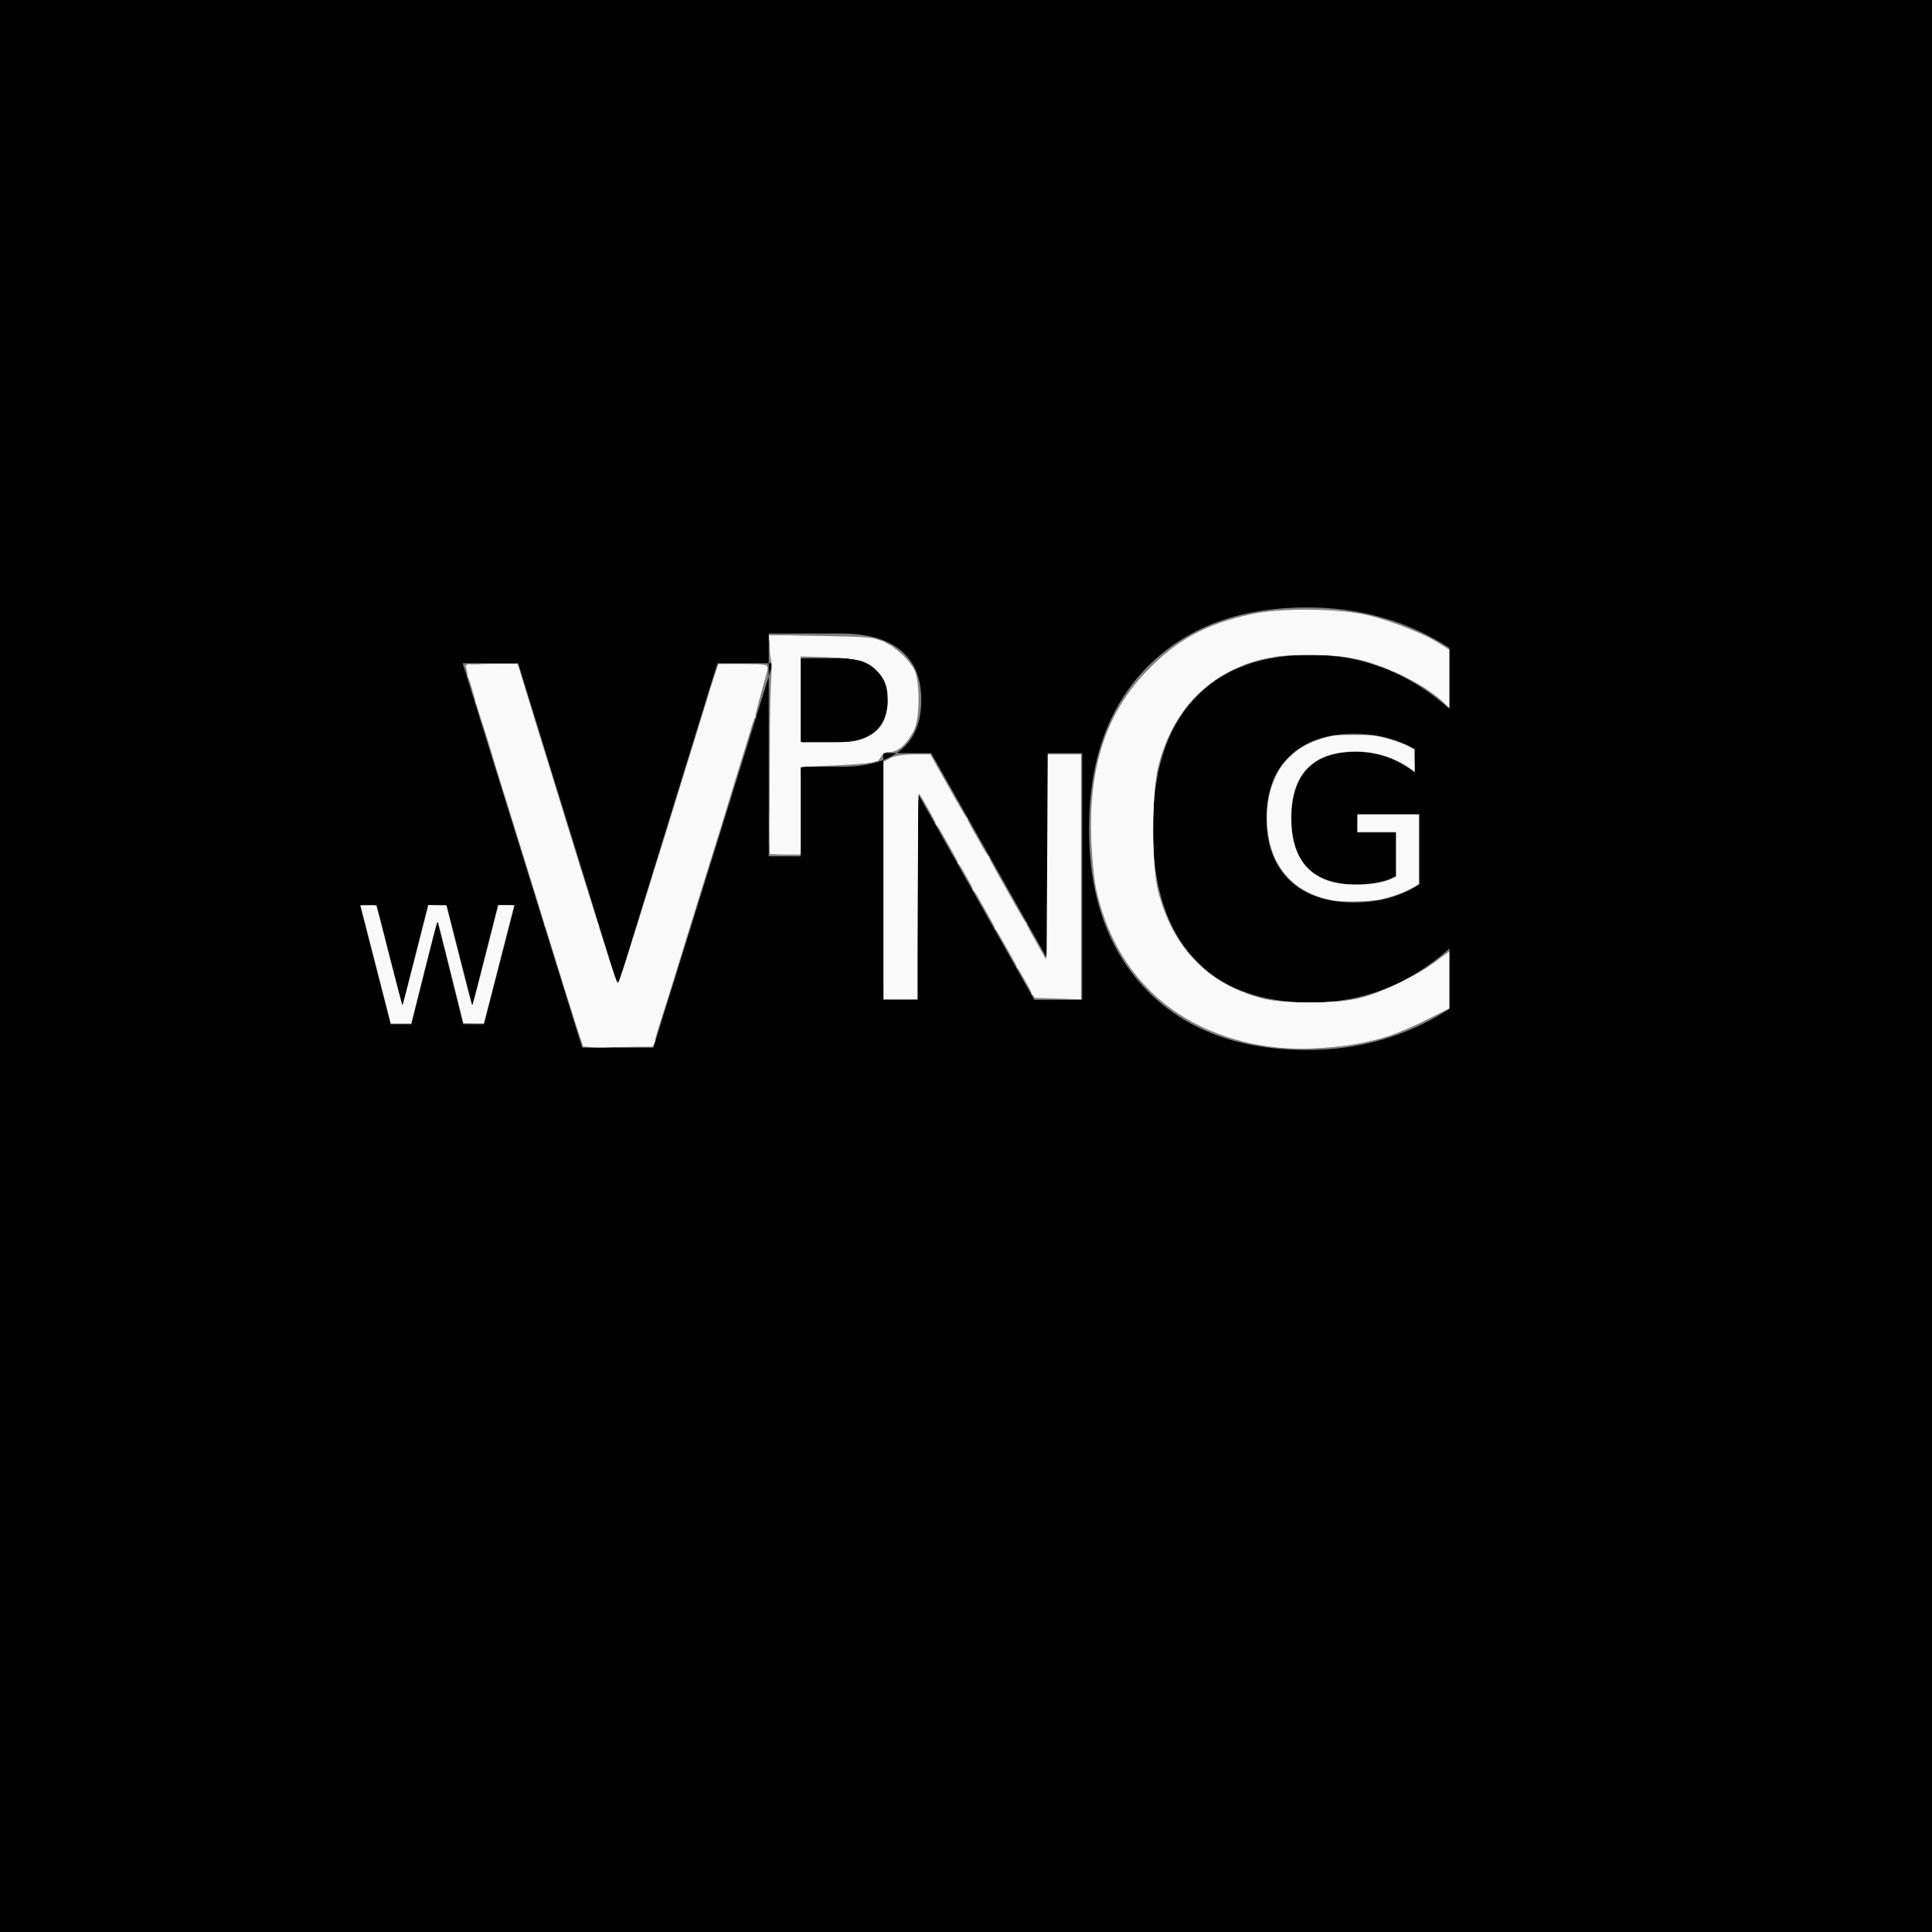 <?xml version="1.0" encoding="UTF-8" standalone="no"?>
<!-- Created with Inkscape (http://www.inkscape.org/) -->

<svg
   width="512"
   height="512"
   viewBox="0 0 512 512"
   version="1.1"
   id="svg1"
   inkscape:version="1.4 (e7c3feb100, 2024-10-09)"
   sodipodi:docname="com.github.yucefsourani.simplewgconfig.svg"
   xmlns:inkscape="http://www.inkscape.org/namespaces/inkscape"
   xmlns:sodipodi="http://sodipodi.sourceforge.net/DTD/sodipodi-0.dtd"
   xmlns="http://www.w3.org/2000/svg"
   xmlns:svg="http://www.w3.org/2000/svg">
  <rect x="0" y="0" width="512" height="512" fill="#808080" stroke="none"/>
  <sodipodi:namedview
     id="namedview1"
     pagecolor="#ffffff"
     bordercolor="#666666"
     borderopacity="1.0"
     inkscape:showpageshadow="2"
     inkscape:pageopacity="0.0"
     inkscape:pagecheckerboard="0"
     inkscape:deskcolor="#d1d1d1"
     inkscape:document-units="px"
     inkscape:zoom="0.56152344"
     inkscape:cx="215.48522"
     inkscape:cy="268.02087"
     inkscape:window-width="1290"
     inkscape:window-height="761"
     inkscape:window-x="0"
     inkscape:window-y="0"
     inkscape:window-maximized="1"
     inkscape:current-layer="layer1" />
  <defs
     id="defs1" />
  <g
     inkscape:label="Layer 1"
     inkscape:groupmode="layer"
     id="layer1">
    <path
       id="rect1"
       style="fill:#000000;stroke-width:10.088"
       d="M -2.311,-3.423 V 512.218 H 515.971 V -3.423 Z M 346.433,160.975 c 7.087,0 13.752,0.908 19.992,2.725 6.294,1.767 12.19,4.442 17.691,8.026 v 16.128 c -5.395,-4.795 -11.161,-8.379 -17.296,-10.751 -6.082,-2.372 -12.56,-3.558 -19.435,-3.558 -13.539,0 -23.906,3.962 -31.099,11.886 -7.193,7.874 -10.789,19.283 -10.789,34.224 0,14.89 3.596,26.297 10.789,34.222 7.193,7.874 17.559,11.812 31.099,11.812 6.875,0 13.353,-1.186 19.435,-3.558 6.135,-2.372 11.901,-5.958 17.296,-10.753 v 15.978 c -5.606,3.634 -11.558,6.359 -17.851,8.176 -6.241,1.817 -12.851,2.725 -19.832,2.725 -17.929,0 -32.05,-5.222 -42.363,-15.671 -10.313,-10.499 -15.469,-24.809 -15.469,-42.93 0,-18.171 5.156,-32.482 15.469,-42.93 10.313,-10.499 24.434,-15.749 42.363,-15.749 z m -142.709,6.912 h 19.127 c 7.018,0 12.315,1.502 15.894,4.508 3.607,2.979 5.411,7.354 5.411,13.128 0,5.826 -1.804,10.229 -5.411,13.208 -0.362,0.301 -0.746,0.585 -1.143,0.856 h 9.171 l 30.877,54.694 v -54.694 h 9.143 v 65.378 H 274.104 L 243.227,210.27 v 54.694 h -9.143 v -63.549 c -3.06,1.188 -6.803,1.784 -11.234,1.784 h -10.655 v 23.726 h -8.472 v -47.628 l -30.578,98.346 h -18.854 L 122.619,175.773 h 14.705 l 26.395,85.499 26.395,-85.499 h 13.61 z m 0,7.886 v 3.525 l 1.096,-3.525 z m 30.361,25.642 c 1.296,-0.503 2.467,-1.113 3.517,-1.829 h -3.517 z m -21.889,-26.963 v 22.183 h 10.655 c 3.942,0 6.99,-0.962 9.143,-2.886 2.153,-1.924 3.228,-4.668 3.228,-8.227 0,-3.533 -1.075,-6.26 -3.228,-8.184 -2.153,-1.924 -5.2,-2.886 -9.143,-2.886 z m 146.608,20.005 c 3.027,0 5.899,0.345 8.615,1.038 2.737,0.693 5.257,1.713 7.559,3.059 v 6.205 c -2.322,-1.828 -4.79,-3.204 -7.403,-4.127 -2.613,-0.924 -5.36,-1.385 -8.242,-1.385 -5.681,0 -9.954,1.471 -12.816,4.415 -2.841,2.944 -4.261,7.332 -4.261,13.161 0,5.811 1.42,10.188 4.261,13.132 2.861,2.944 7.134,4.415 12.816,4.415 2.219,0 4.199,-0.174 5.94,-0.52 1.742,-0.366 3.308,-0.922 4.697,-1.672 v -11.574 h -10.264 v -4.791 h 16.484 v 18.5 c -2.426,1.597 -5.102,2.809 -8.025,3.637 -2.924,0.808 -6.044,1.211 -9.362,1.211 -7.257,0 -12.938,-1.963 -17.044,-5.888 -4.085,-3.944 -6.127,-9.426 -6.127,-16.449 0,-7.042 2.042,-12.526 6.127,-16.451 4.106,-3.944 9.787,-5.916 17.044,-5.916 z M 95.404,239.857 h 4.426 l 6.812,26.682 6.791,-26.682 h 4.925 l 6.812,26.682 6.791,-26.682 h 4.448 l -8.136,31.566 h -5.511 l -6.834,-27.401 -6.899,27.401 h -5.511 z"
       sodipodi:nodetypes="cccccsccccscscsccccscscscscsccccccccccccsccccccccccccccccccccccssssscscccsscscsccccccccscscscccccccccccccc" />
    <path
       style="fill:#f9f9f9;stroke-width:5.792"
       d="m 138.974,227.14 c -8.574,-27.617 -15.585,-50.426 -15.578,-50.685 0.006,-0.26 3.073,-0.472 6.815,-0.472 h 6.803 l 13.188,42.807 c 7.253,23.544 13.329,42.809 13.503,42.812 0.173,0.003 6.253,-19.261 13.512,-42.807 l 13.197,-42.812 h 6.479 c 6.291,0 6.48,0.041 6.508,1.417 0.016,0.779 -6.848,23.588 -15.252,50.685 l -15.281,49.269 h -9.151 -9.151 z"
       id="path1" />
    <path
       style="fill:#f9f9f9;stroke-width:5.792"
       d="m 154.338,275.954 c -0.294,-0.789 -0.848,-2.426 -1.232,-3.638 -0.384,-1.212 -1.329,-4.187 -2.1,-6.611 -0.771,-2.424 -1.466,-4.791 -1.546,-5.259 -0.079,-0.469 -0.722,-2.594 -1.428,-4.722 -1.964,-5.923 -4.055,-12.649 -4.041,-13 0.007,-0.173 -0.674,-2.298 -1.513,-4.722 -0.839,-2.424 -1.641,-4.95 -1.782,-5.613 -0.141,-0.663 -0.735,-2.646 -1.32,-4.407 -0.585,-1.761 -1.01,-3.202 -0.945,-3.202 0.065,0 -0.616,-2.125 -1.513,-4.722 -0.898,-2.597 -1.738,-5.214 -1.867,-5.814 -0.287,-1.337 -4.637,-15.54 -5.161,-16.852 -0.207,-0.519 -0.444,-1.228 -0.526,-1.574 -0.743,-3.153 -2.456,-8.34 -2.963,-8.972 -0.347,-0.433 -0.476,-0.787 -0.288,-0.787 0.189,0 -0.305,-2.102 -1.098,-4.671 l -1.441,-4.671 1.332,-0.358 c 0.733,-0.197 3.741,-0.356 6.684,-0.355 l 5.352,0.003 1.473,4.868 c 0.81,2.678 2.005,6.568 2.654,8.646 0.649,2.078 1.757,5.619 2.461,7.87 0.704,2.251 1.32,4.376 1.369,4.722 0.049,0.346 0.636,2.188 1.305,4.093 0.668,1.905 1.33,4.005 1.47,4.668 0.14,0.663 0.733,2.646 1.318,4.407 0.585,1.761 0.998,3.202 0.917,3.202 -0.08,0 0.531,1.983 1.359,4.407 0.828,2.424 2.151,6.532 2.94,9.13 0.789,2.597 2.07,6.706 2.845,9.13 0.776,2.424 2.51,7.878 3.854,12.12 1.344,4.242 2.61,7.713 2.812,7.713 0.203,0 1.591,-3.896 3.084,-8.657 1.493,-4.762 3.229,-10.216 3.857,-12.12 0.628,-1.905 2.445,-7.713 4.037,-12.907 1.592,-5.194 3.443,-11.219 4.114,-13.387 0.67,-2.168 1.785,-5.784 2.478,-8.035 0.693,-2.251 1.84,-5.86 2.549,-8.02 0.709,-2.16 1.407,-4.494 1.551,-5.187 0.144,-0.693 0.832,-2.888 1.531,-4.88 0.698,-1.991 1.179,-3.62 1.068,-3.62 -0.111,0 0.439,-1.771 1.222,-3.935 l 1.423,-3.935 5.581,-0.16 c 3.069,-0.088 5.942,0.074 6.383,0.362 0.627,0.407 0.297,2.237 -1.503,8.345 -1.268,4.303 -2.369,8.249 -2.445,8.768 -0.076,0.519 -0.442,1.688 -0.812,2.598 -0.632,1.553 -2.045,6.399 -2.271,7.791 -0.056,0.346 -0.268,0.913 -0.47,1.259 -0.322,0.552 -4.863,15.252 -5.244,16.976 -0.08,0.36 -0.314,1.079 -0.522,1.598 -0.524,1.313 -4.874,15.515 -5.161,16.852 -0.129,0.601 -0.921,3.075 -1.76,5.5 -0.839,2.424 -1.527,4.549 -1.529,4.722 -0.006,0.5 -2.761,9.353 -4.359,14.009 -0.802,2.338 -1.359,4.25 -1.237,4.25 0.122,0 -0.419,1.771 -1.202,3.935 l -1.424,3.935 -8.895,0.175 c -8.754,0.172 -8.903,0.152 -9.429,-1.259 z"
       id="path2" />
    <path
       style="fill:#f9f9f9;stroke-width:5.792"
       d="m 154.641,276.83 c -0.5,-0.809 -5.939,-17.838 -10.691,-33.477 -1.21,-3.982 -2.475,-8.091 -2.812,-9.13 -0.336,-1.039 -1.366,-4.439 -2.29,-7.556 -0.923,-3.117 -2.196,-7.225 -2.828,-9.13 -0.632,-1.905 -1.921,-6.013 -2.864,-9.13 -3,-9.917 -3.979,-13.101 -5.611,-18.259 -2.806,-8.866 -4.026,-13.532 -3.604,-13.779 0.226,-0.132 3.26,-0.289 6.741,-0.348 l 6.33,-0.108 1.773,5.858 c 0.975,3.222 2.277,7.416 2.893,9.321 0.616,1.905 1.748,5.588 2.515,8.185 0.767,2.597 1.9,6.281 2.517,8.185 0.618,1.905 1.894,6.013 2.836,9.13 1.76,5.821 3.057,10 6.84,22.037 1.197,3.809 3.248,10.397 4.557,14.639 1.309,4.242 2.557,7.713 2.773,7.713 0.369,0 2.355,-6.124 8.271,-25.5 1.375,-4.502 2.884,-9.319 3.355,-10.704 0.471,-1.385 1.758,-5.494 2.86,-9.13 3.522,-11.617 4.487,-14.739 5.352,-17.315 1.366,-4.068 4.292,-13.764 4.492,-14.885 0.101,-0.568 0.695,-2.41 1.319,-4.093 l 1.134,-3.06 5.649,-0.16 c 3.107,-0.088 5.99,0.063 6.408,0.335 0.782,0.51 0.213,3.19 -2.87,13.532 -0.699,2.344 -1.242,4.327 -1.208,4.407 0.061,0.142 -1.169,4.128 -4.223,13.683 -0.83,2.597 -2.123,6.847 -2.872,9.444 -0.75,2.597 -1.592,5.289 -1.872,5.982 -0.28,0.693 -0.922,2.676 -1.426,4.407 -2.239,7.69 -3.8,12.842 -4.866,16.056 -0.631,1.905 -1.906,6.013 -2.833,9.13 -0.927,3.117 -2.189,7.225 -2.804,9.13 -0.616,1.905 -1.924,6.084 -2.908,9.287 l -1.788,5.824 h -8.962 c -4.929,0 -9.107,-0.235 -9.285,-0.523 z"
       id="path3" />
    <path
       style="fill:#f9f9f9;stroke-width:5.792"
       d="m 204.001,202.783 c 0,-15.113 0.24,-24.202 0.669,-25.33 0.472,-1.242 0.472,-1.825 0,-1.982 -0.368,-0.123 -0.669,-1.782 -0.669,-3.687 v -3.464 l 13.695,0.224 c 12.889,0.211 13.873,0.312 16.725,1.715 3.417,1.681 6.248,4.28 7.849,7.206 1.587,2.899 1.529,13.105 -0.09,16.146 -1.98,3.718 -4.19,5.667 -6.426,5.667 -1.432,0 -2.101,0.338 -2.318,1.17 -0.411,1.57 -2.385,1.946 -12.591,2.399 l -8.657,0.384 v 11.56 11.56 h -4.093 -4.093 z m 25.802,-7.439 c 3.95,-2.018 5.261,-4.108 5.533,-8.822 0.184,-3.175 -0.052,-4.465 -1.23,-6.725 -2.256,-4.331 -4.807,-5.338 -14.207,-5.61 l -7.713,-0.223 v 11.398 11.398 h 7.422 c 6.456,0 7.783,-0.184 10.195,-1.417 z"
       id="path4" />
    <path
       style="fill:#f9f9f9;stroke-width:5.792"
       d="m 234.223,233.295 v -31.465 l 1.858,-0.961 c 1.131,-0.585 3.533,-0.961 6.142,-0.961 h 4.284 l 15.423,27.318 15.423,27.318 0.164,-27.318 0.164,-27.318 h 4.401 4.401 v 32.449 32.449 l -6.122,-0.18 -6.123,-0.18 -15.442,-27.376 -15.442,-27.376 -0.164,27.534 -0.164,27.534 h -4.401 -4.401 z"
       id="path5" />
    <path
       style="fill:#f9f9f9;stroke-width:5.792"
       d="m 335.961,277.286 c -24.03,-3.505 -40.4,-18.504 -45.457,-41.651 -0.548,-2.508 -1.138,-8.527 -1.312,-13.375 -0.677,-18.926 3.922,-33.006 14.394,-44.07 8.116,-8.574 16.165,-12.956 28.459,-15.495 8.306,-1.715 23.775,-1.435 31.272,0.565 6.451,1.722 14.155,4.783 17.768,7.06 l 2.991,1.885 v 7.672 7.672 l -1.731,-1.627 c -5.081,-4.775 -15.366,-9.774 -23.585,-11.463 -6.302,-1.295 -17.5,-1.291 -23.356,0.008 -14.671,3.255 -24.977,13.731 -28.567,29.036 -1.639,6.988 -1.624,26.276 0.025,32.607 3.951,15.165 13.093,24.638 27.473,28.466 5.792,1.542 20.082,1.508 26.13,-0.063 5.863,-1.523 14.818,-5.81 19.676,-9.42 l 3.935,-2.925 v 7.491 7.491 l -5.527,2.855 c -3.04,1.57 -7.715,3.589 -10.388,4.486 -9.122,3.062 -22.436,4.217 -32.199,2.793 z"
       id="path6" />
    <path
       style="fill:#f9f9f9;stroke-width:2.048"
       d="m 99.58,255.61 -4.011,-15.638 2.006,-0.065 c 1.152,-0.037 2.061,0.029 2.136,0.155 0.071,0.12 1.633,6.135 3.469,13.365 1.837,7.23 3.395,13.146 3.462,13.146 0.068,1.7e-4 1.552,-5.634 3.298,-12.521 1.746,-6.887 3.273,-12.901 3.393,-13.364 l 0.219,-0.842 2.358,0.063 2.358,0.063 3.314,13.023 c 1.823,7.162 3.371,13.173 3.441,13.357 0.196,0.515 0.22,0.431 3.763,-13.523 l 3.293,-12.967 h 2.078 c 1.143,0 2.078,0.041 2.078,0.091 0,0.05 -1.803,7.082 -4.007,15.627 -2.204,8.545 -4.007,15.569 -4.007,15.61 0,0.04 -1.222,0.045 -2.715,0.011 l -2.715,-0.062 -3.351,-13.511 c -1.843,-7.431 -3.414,-13.57 -3.49,-13.643 -0.076,-0.073 -1.678,6.032 -3.56,13.566 l -3.422,13.699 h -2.69 -2.69 z"
       id="path7" />
    <path
       style="fill:#f9f9f9;stroke-width:2.048"
       d="m 153.304,273.197 c -0.713,-2.234 -1.801,-5.665 -2.418,-7.624 -0.616,-1.959 -1.184,-3.612 -1.263,-3.673 -0.078,-0.061 -0.17,-0.362 -0.205,-0.668 -0.099,-0.886 -1.647,-5.669 -1.861,-5.751 -0.107,-0.041 -0.137,-0.167 -0.067,-0.281 0.07,-0.113 -0.169,-1.132 -0.531,-2.263 -0.362,-1.131 -1.032,-3.259 -1.488,-4.728 -0.456,-1.469 -0.918,-2.705 -1.027,-2.746 -0.109,-0.041 -0.143,-0.164 -0.075,-0.274 0.111,-0.18 -1.719,-6.254 -6.837,-22.691 -2.131,-6.844 -6.44,-20.801 -9.76,-31.61 -0.47,-1.53 -1.009,-3.233 -1.198,-3.784 -0.35,-1.02 -2.666,-8.983 -2.921,-10.043 -0.105,-0.438 -0.04,-0.624 0.266,-0.751 0.223,-0.093 3.263,-0.22 6.754,-0.282 l 6.348,-0.113 1.763,5.761 c 0.97,3.169 2.135,6.963 2.589,8.432 1.648,5.331 2.497,8.093 3.763,12.243 0.71,2.326 2.364,7.686 3.677,11.91 1.312,4.224 2.564,8.281 2.781,9.016 0.217,0.735 0.85,2.788 1.405,4.563 0.556,1.775 1.976,6.333 3.157,10.129 1.181,3.795 2.241,6.934 2.356,6.976 0.115,0.041 0.151,0.169 0.08,0.283 -0.129,0.209 0.52,2.439 0.771,2.647 0.074,0.061 0.136,0.211 0.138,0.334 0.011,0.587 0.62,2.56 0.79,2.56 0.106,0 0.151,0.125 0.099,0.278 -0.14,0.412 3.076,9.859 3.337,9.8 0.239,-0.055 0.717,-1.403 2.779,-7.836 0.723,-2.257 1.265,-4.185 1.203,-4.285 -0.062,-0.1 -0.025,-0.182 0.081,-0.182 0.173,0 0.819,-1.994 0.83,-2.56 0.002,-0.122 0.068,-0.273 0.145,-0.334 0.077,-0.061 0.918,-2.616 1.868,-5.677 2.477,-7.983 2.782,-9.05 2.648,-9.267 -0.066,-0.107 -0.024,-0.194 0.094,-0.194 0.118,0 0.431,-0.726 0.696,-1.614 0.265,-0.888 1.316,-4.269 2.335,-7.513 1.019,-3.245 2.325,-7.452 2.902,-9.35 0.577,-1.898 2.402,-7.808 4.055,-13.134 4.201,-13.539 4.821,-15.632 4.843,-16.362 0.004,-0.122 0.067,-0.273 0.14,-0.334 0.073,-0.061 0.583,-1.464 1.132,-3.117 l 0.999,-3.005 h 5.769 c 3.173,0 6.044,0.077 6.381,0.171 0.529,0.148 0.611,0.284 0.607,1.002 -0.003,0.457 -0.609,2.884 -1.346,5.394 -0.737,2.51 -1.843,6.317 -2.458,8.459 -1.285,4.48 -3.07,10.387 -4.641,15.36 -0.6,1.898 -1.757,5.654 -2.571,8.348 -0.814,2.694 -2.07,6.751 -2.79,9.016 -0.72,2.265 -2.419,7.775 -3.775,12.243 -1.356,4.469 -2.806,9.177 -3.221,10.463 -0.415,1.286 -1.154,3.64 -1.643,5.231 -1.939,6.32 -5.673,18.384 -6.375,20.591 -0.408,1.286 -0.909,2.913 -1.112,3.617 l -0.369,1.28 h -9.167 -9.167 z"
       id="path8" />
    <path
       style="fill:#f9f9f9;stroke-width:2.048"
       d="m 340.814,277.688 c -12.407,-0.713 -24.423,-5.291 -33.205,-12.648 -8.345,-6.993 -14.365,-17.312 -16.966,-29.087 -0.935,-4.233 -1.589,-13.563 -1.388,-19.8 0.541,-16.796 5.398,-28.94 15.69,-39.232 6.57,-6.57 12.866,-10.279 21.806,-12.846 6.825,-1.959 11.112,-2.43 20.852,-2.288 7.629,0.111 10.906,0.413 14.934,1.377 6.653,1.592 15.143,5.016 19.737,7.96 L 384,172.231 v 7.594 7.594 l -0.946,-0.907 c -1.452,-1.392 -3.426,-2.925 -5.51,-4.278 -2.262,-1.47 -8.214,-4.52 -8.488,-4.35 -0.107,0.066 -0.194,0.037 -0.194,-0.065 0,-0.202 -3.187,-1.474 -3.693,-1.474 -0.173,0 -0.314,-0.094 -0.314,-0.209 0,-0.115 -0.15,-0.152 -0.334,-0.081 -0.184,0.07 -0.334,0.044 -0.334,-0.059 0,-0.263 -4.817,-1.508 -7.47,-1.931 -4.522,-0.721 -19.155,-0.623 -19.425,0.13 -0.038,0.108 -0.209,0.142 -0.38,0.077 -0.672,-0.258 -7.675,1.739 -7.675,2.189 0,0.114 -0.087,0.154 -0.193,0.088 -0.233,-0.144 -4.298,1.803 -4.532,2.171 -0.091,0.143 -0.166,0.18 -0.168,0.084 -0.003,-0.166 -2.661,1.532 -2.897,1.85 -0.061,0.083 -0.227,0.19 -0.369,0.239 -0.695,0.24 -4.268,3.581 -6.151,5.752 -1.322,1.524 -3.438,4.801 -4.603,7.127 -1.928,3.85 -3.725,9.367 -3.899,11.965 -0.043,0.638 -0.126,1.239 -0.185,1.336 -0.151,0.248 -0.559,5.976 -0.717,10.083 -0.135,3.476 0.142,10.367 0.589,14.692 0.595,5.754 3.241,12.861 6.691,17.976 0.599,0.888 1.192,1.614 1.318,1.614 0.126,0 0.171,0.094 0.099,0.21 -0.173,0.279 4.996,5.492 6.598,6.654 1.549,1.123 4.405,2.869 4.859,2.969 0.184,0.041 0.384,0.137 0.445,0.215 0.23,0.291 3.175,1.518 3.364,1.402 0.109,-0.067 0.197,-0.034 0.197,0.074 0,0.25 3.872,1.516 5.908,1.932 2.724,0.556 6.083,0.774 11.678,0.758 5.768,-0.017 8.489,-0.195 11.576,-0.758 1.922,-0.351 5.568,-1.499 7.505,-2.363 0.586,-0.262 1.177,-0.499 1.313,-0.528 0.601,-0.127 6.861,-3.308 8.899,-4.522 1.79,-1.066 5.222,-3.456 7.159,-4.986 0.221,-0.175 0.278,1.338 0.278,7.413 0,4.198 -0.058,7.575 -0.128,7.505 -0.07,-0.07 -2.149,0.894 -4.619,2.144 -9.132,4.619 -14.925,6.482 -23.613,7.594 -2.387,0.306 -10.268,0.821 -11.376,0.744 -0.245,-0.017 -1.798,-0.109 -3.451,-0.204 z"
       id="path9" />
    <path
       style="fill:#f9f9f9;stroke-width:2.048"
       d="m 353.323,238.629 c -7.195,-1.26 -12.455,-5.004 -15.295,-10.888 -2.996,-6.205 -3.043,-15.374 -0.113,-21.644 1.092,-2.336 1.98,-3.615 3.722,-5.357 2.63,-2.63 5.84,-4.339 10.261,-5.461 1.708,-0.434 2.52,-0.492 6.836,-0.494 3.896,-0.002 5.284,0.08 6.79,0.402 2.565,0.548 6.278,1.802 7.903,2.668 l 1.336,0.712 0.062,2.953 0.062,2.953 -1.47,-1.006 c -5.193,-3.555 -11.684,-4.993 -18.146,-4.019 -3.709,0.559 -6.233,1.709 -8.513,3.879 -3.028,2.882 -4.606,7.505 -4.606,13.495 0,9.407 3.88,15.236 11.321,17.01 4.849,1.156 12.225,0.635 15.635,-1.105 l 0.868,-0.443 v -5.895 -5.895 h -5.12 -5.12 v -2.337 -2.337 h 8.125 8.125 v 9.242 9.242 l -0.723,0.452 c -2.316,1.446 -5.685,2.754 -9.183,3.565 -2.671,0.619 -9.975,0.797 -12.757,0.309 z"
       id="path10" />
    <path
       style="fill:#f9f9f9;stroke-width:4.096"
       d="m 234.184,233.305 v -31.376 l 1.447,-0.77 c 1.024,-0.545 2.826,-0.822 6.16,-0.949 l 4.713,-0.179 4.581,8.172 c 2.52,4.495 4.806,8.319 5.082,8.499 0.275,0.18 0.365,0.33 0.199,0.334 -0.395,0.009 4.956,9.48 5.598,9.906 0.271,0.18 0.358,0.33 0.195,0.334 -0.368,0.008 8.939,16.598 9.524,16.975 0.232,0.15 0.362,0.35 0.289,0.445 -0.073,0.095 1.061,2.334 2.522,4.975 l 2.655,4.802 0.295,-2.131 c 0.162,-1.172 0.312,-13.401 0.334,-27.175 l 0.039,-25.043 h 4.23 4.23 v 32.347 32.347 l -5.835,-0.295 c -5.482,-0.277 -7.25,-0.613 -7.087,-1.345 0.093,-0.418 -3.144,-6.216 -3.662,-6.56 -0.226,-0.15 -0.344,-0.35 -0.262,-0.445 0.212,-0.248 -5.026,-9.457 -5.602,-9.849 -0.264,-0.18 -0.345,-0.33 -0.178,-0.334 0.369,-0.008 -4.936,-9.469 -5.524,-9.851 -0.23,-0.15 -0.389,-0.408 -0.352,-0.573 0.099,-0.442 -3.172,-6.223 -3.737,-6.605 -0.266,-0.18 -0.348,-0.33 -0.181,-0.334 0.369,-0.008 -4.936,-9.469 -5.524,-9.851 -0.23,-0.15 -0.419,-0.45 -0.418,-0.668 0.001,-0.726 -3.998,-7.742 -4.413,-7.742 -0.244,0 -0.409,10.945 -0.409,27.158 v 27.158 h -4.452 -4.452 z"
       id="path11" />
    <path
       style="fill:#f9f9f9;stroke-width:4.096"
       d="m 204.05,225.672 c -0.41,-1.069 0.293,-46.003 0.752,-48.037 0.219,-0.972 0.224,-1.947 0.011,-2.204 -0.21,-0.253 -0.528,-1.946 -0.707,-3.761 l -0.325,-3.301 13.087,0.306 c 7.198,0.168 13.789,0.477 14.646,0.686 0.857,0.209 1.859,0.455 2.226,0.547 0.367,0.091 0.77,0.301 0.895,0.465 0.125,0.164 0.522,0.364 0.883,0.445 0.361,0.081 2.036,1.483 3.722,3.116 2.51,2.43 3.134,3.319 3.439,4.897 0.534,2.765 0.495,10.777 -0.064,12.973 -0.962,3.783 -4.481,7.432 -7.166,7.432 -0.908,0 -1.5,0.354 -2.051,1.224 -1.065,1.683 -1.487,1.764 -11.01,2.112 -3.673,0.134 -7.53,0.352 -8.57,0.485 l -1.892,0.241 v 11.548 11.548 h -3.798 c -3.091,0 -3.85,-0.134 -4.075,-0.721 z m 25.014,-29.946 c 3.326,-1.481 5.255,-3.5 5.936,-6.214 0.567,-2.259 0.293,-7.802 -0.455,-9.199 -1.212,-2.267 -3.705,-4.571 -5.525,-5.107 -2.056,-0.605 -9.322,-1.302 -13.869,-1.329 l -3.228,-0.019 v 11.279 c 0,6.203 0.15,11.434 0.334,11.625 0.184,0.19 3.539,0.258 7.457,0.151 6.137,-0.168 7.432,-0.332 9.35,-1.186 z"
       id="path12" />
    <path
       style="fill:#f9f9f9;stroke-width:4.096"
       d="m 204.05,225.673 c -0.152,-0.396 -0.112,-11.065 0.09,-23.708 0.444,-27.852 0.443,-26.25 0.01,-30.293 l -0.354,-3.299 13.114,0.268 c 13.102,0.268 16.723,0.666 18.276,2.009 0.429,0.371 0.779,0.528 0.779,0.349 0,-0.179 1.426,1.076 3.17,2.789 2.595,2.549 3.237,3.463 3.542,5.042 0.608,3.144 0.478,11.139 -0.219,13.453 -1.128,3.749 -4.351,6.946 -7.006,6.95 -0.844,10e-4 -1.445,0.414 -2.107,1.449 -0.51,0.796 -0.93,1.29 -0.934,1.097 -0.004,-0.192 -0.391,-0.144 -0.859,0.106 -0.469,0.251 -4.025,0.561 -7.903,0.69 -3.878,0.129 -8.102,0.346 -9.388,0.482 l -2.337,0.248 v 11.544 11.544 h -3.798 c -3.089,0 -3.85,-0.135 -4.075,-0.72 z m 21.675,-29.138 c 5.513,-0.89 8.477,-3.557 9.374,-8.431 0.82,-4.456 0.043,-7.487 -2.625,-10.243 -2.709,-2.798 -4.956,-3.418 -13.761,-3.799 l -6.79,-0.293 v 11.323 c 0,6.228 0.134,11.457 0.297,11.62 0.468,0.468 10.307,0.339 13.505,-0.177 z"
       id="path13" />
    <path
       style="fill:#f9f9f9;stroke-width:4.096"
       d="m 155.302,277.259 c -0.757,-0.167 -1.357,-1.583 -3.255,-7.68 -0.572,-1.837 -2.568,-8.248 -4.437,-14.247 -3.595,-11.539 -4.195,-13.48 -6.475,-20.925 -2.905,-9.486 -5.052,-16.402 -6.911,-22.261 -2.228,-7.022 -3.888,-12.466 -4.034,-13.226 -0.133,-0.695 -1.484,-4.987 -1.933,-6.141 -0.467,-1.199 -2.079,-6.506 -2.976,-9.795 -0.401,-1.469 -0.868,-2.872 -1.037,-3.117 -0.17,-0.245 -0.362,-1.202 -0.427,-2.127 l -0.118,-1.681 6.788,0.123 6.788,0.123 0.334,1.113 c 1.985,6.616 3.399,11.267 4.671,15.36 0.837,2.694 1.944,6.3 2.461,8.014 0.516,1.714 1.291,4.218 1.722,5.565 0.785,2.454 1.515,4.832 4.917,16.028 1.005,3.306 2.193,7.112 2.642,8.459 0.448,1.347 1.718,5.354 2.822,8.904 5.03,16.175 6.599,20.925 6.911,20.925 0.184,0 2.116,-5.76 4.292,-12.8 2.176,-7.04 4.506,-14.503 5.176,-16.584 1.302,-4.039 3.888,-12.399 6.199,-20.035 0.778,-2.571 1.678,-5.476 2.001,-6.456 0.678,-2.062 2.115,-6.683 4.428,-14.247 0.899,-2.938 2.274,-7.346 3.056,-9.795 l 1.423,-4.452 6.057,-0.123 c 4.638,-0.095 6.173,0.016 6.552,0.473 0.372,0.448 0.064,2.13 -1.242,6.78 -0.955,3.401 -1.638,6.344 -1.517,6.539 0.121,0.196 0.045,0.356 -0.168,0.356 -0.213,0 -0.655,1.052 -0.982,2.337 -0.327,1.286 -0.944,3.439 -1.371,4.786 -0.427,1.347 -1.816,5.855 -3.087,10.017 -3.285,10.759 -4.356,14.236 -5.557,18.031 -0.581,1.837 -1.887,6.044 -2.903,9.35 -1.016,3.306 -2.818,9.116 -4.004,12.911 -1.186,3.795 -2.697,8.704 -3.357,10.908 -0.66,2.204 -1.567,5.109 -2.014,6.456 -1.079,3.247 -2.465,7.8 -3.066,10.072 l -0.486,1.835 -6.12,0.305 c -5.897,0.294 -10.199,0.265 -11.764,-0.08 z"
       id="path14" />
    <path
       style="fill:#f9f9f9;stroke-width:4.096"
       d="m 154.864,277.012 c -0.841,-0.841 -0.209,1.091 -10.376,-31.698 -4.556,-14.692 -9.255,-29.818 -10.442,-33.614 -1.187,-3.795 -2.601,-8.403 -3.142,-10.24 -0.926,-3.144 -2.224,-7.288 -4.043,-12.911 -0.436,-1.347 -1.14,-3.751 -1.566,-5.343 -0.425,-1.592 -0.905,-3.094 -1.066,-3.339 -0.161,-0.245 -0.346,-1.202 -0.411,-2.127 l -0.118,-1.681 6.776,0.123 6.776,0.123 1.515,4.897 c 0.833,2.694 2.313,7.502 3.288,10.685 1.843,6.017 3.646,11.856 5.772,18.699 0.685,2.204 3.878,12.522 7.097,22.929 7.623,24.649 8.506,27.309 8.912,26.864 0.187,-0.205 1.058,-2.577 1.936,-5.271 1.414,-4.341 18.367,-59.044 22.421,-72.348 0.858,-2.816 1.748,-5.471 1.977,-5.899 0.365,-0.683 1.156,-0.779 6.385,-0.779 6.252,0 6.814,0.173 6.527,2.003 -0.077,0.49 -0.727,3.062 -1.445,5.717 -0.718,2.655 -1.371,5.159 -1.452,5.565 -0.081,0.406 -0.273,1.039 -0.427,1.407 -0.306,0.73 -5.081,16.251 -7.945,25.823 -0.989,3.306 -2.252,7.413 -2.807,9.127 -0.555,1.714 -1.531,4.819 -2.169,6.901 -0.638,2.081 -2.248,7.29 -3.578,11.576 -1.329,4.285 -3.152,10.195 -4.05,13.134 -1.431,4.683 -2.295,7.419 -4.96,15.709 -0.337,1.049 -0.616,2.151 -0.62,2.449 -0.02,1.607 -0.663,1.742 -9.418,1.98 -7.467,0.203 -8.744,0.14 -9.346,-0.462 z"
       id="path15" />
    <path
       style="fill:#f9f9f9;stroke-width:4.096"
       d="m 106.203,270.915 -2.652,-0.223 -3.617,-14.024 c -1.989,-7.713 -3.755,-14.575 -3.923,-15.249 -0.3,-1.2 -0.266,-1.224 1.697,-1.224 1.817,0 2.031,0.114 2.299,1.224 1.278,5.294 6.406,24.753 6.564,24.911 0.261,0.261 0.244,0.322 3.41,-12.111 1.497,-5.877 2.915,-11.437 3.152,-12.355 0.429,-1.663 0.44,-1.67 2.775,-1.67 h 2.344 l 3.315,13.133 c 1.823,7.223 3.435,13.133 3.582,13.134 0.147,7.6e-4 1.72,-5.759 3.495,-12.799 1.775,-7.04 3.381,-12.963 3.568,-13.162 0.187,-0.199 1.13,-0.3 2.094,-0.223 l 1.754,0.14 -3.622,14.024 c -1.992,7.713 -3.76,14.575 -3.928,15.249 -0.291,1.164 -0.437,1.224 -2.952,1.224 h -2.646 l -0.44,-1.67 c -0.242,-0.918 -1.562,-6.177 -2.933,-11.687 -3.366,-13.526 -3.356,-13.488 -3.702,-13.146 -0.168,0.165 -1.807,6.246 -3.644,13.513 l -3.339,13.213 z"
       id="path16" />
  </g>
</svg>
